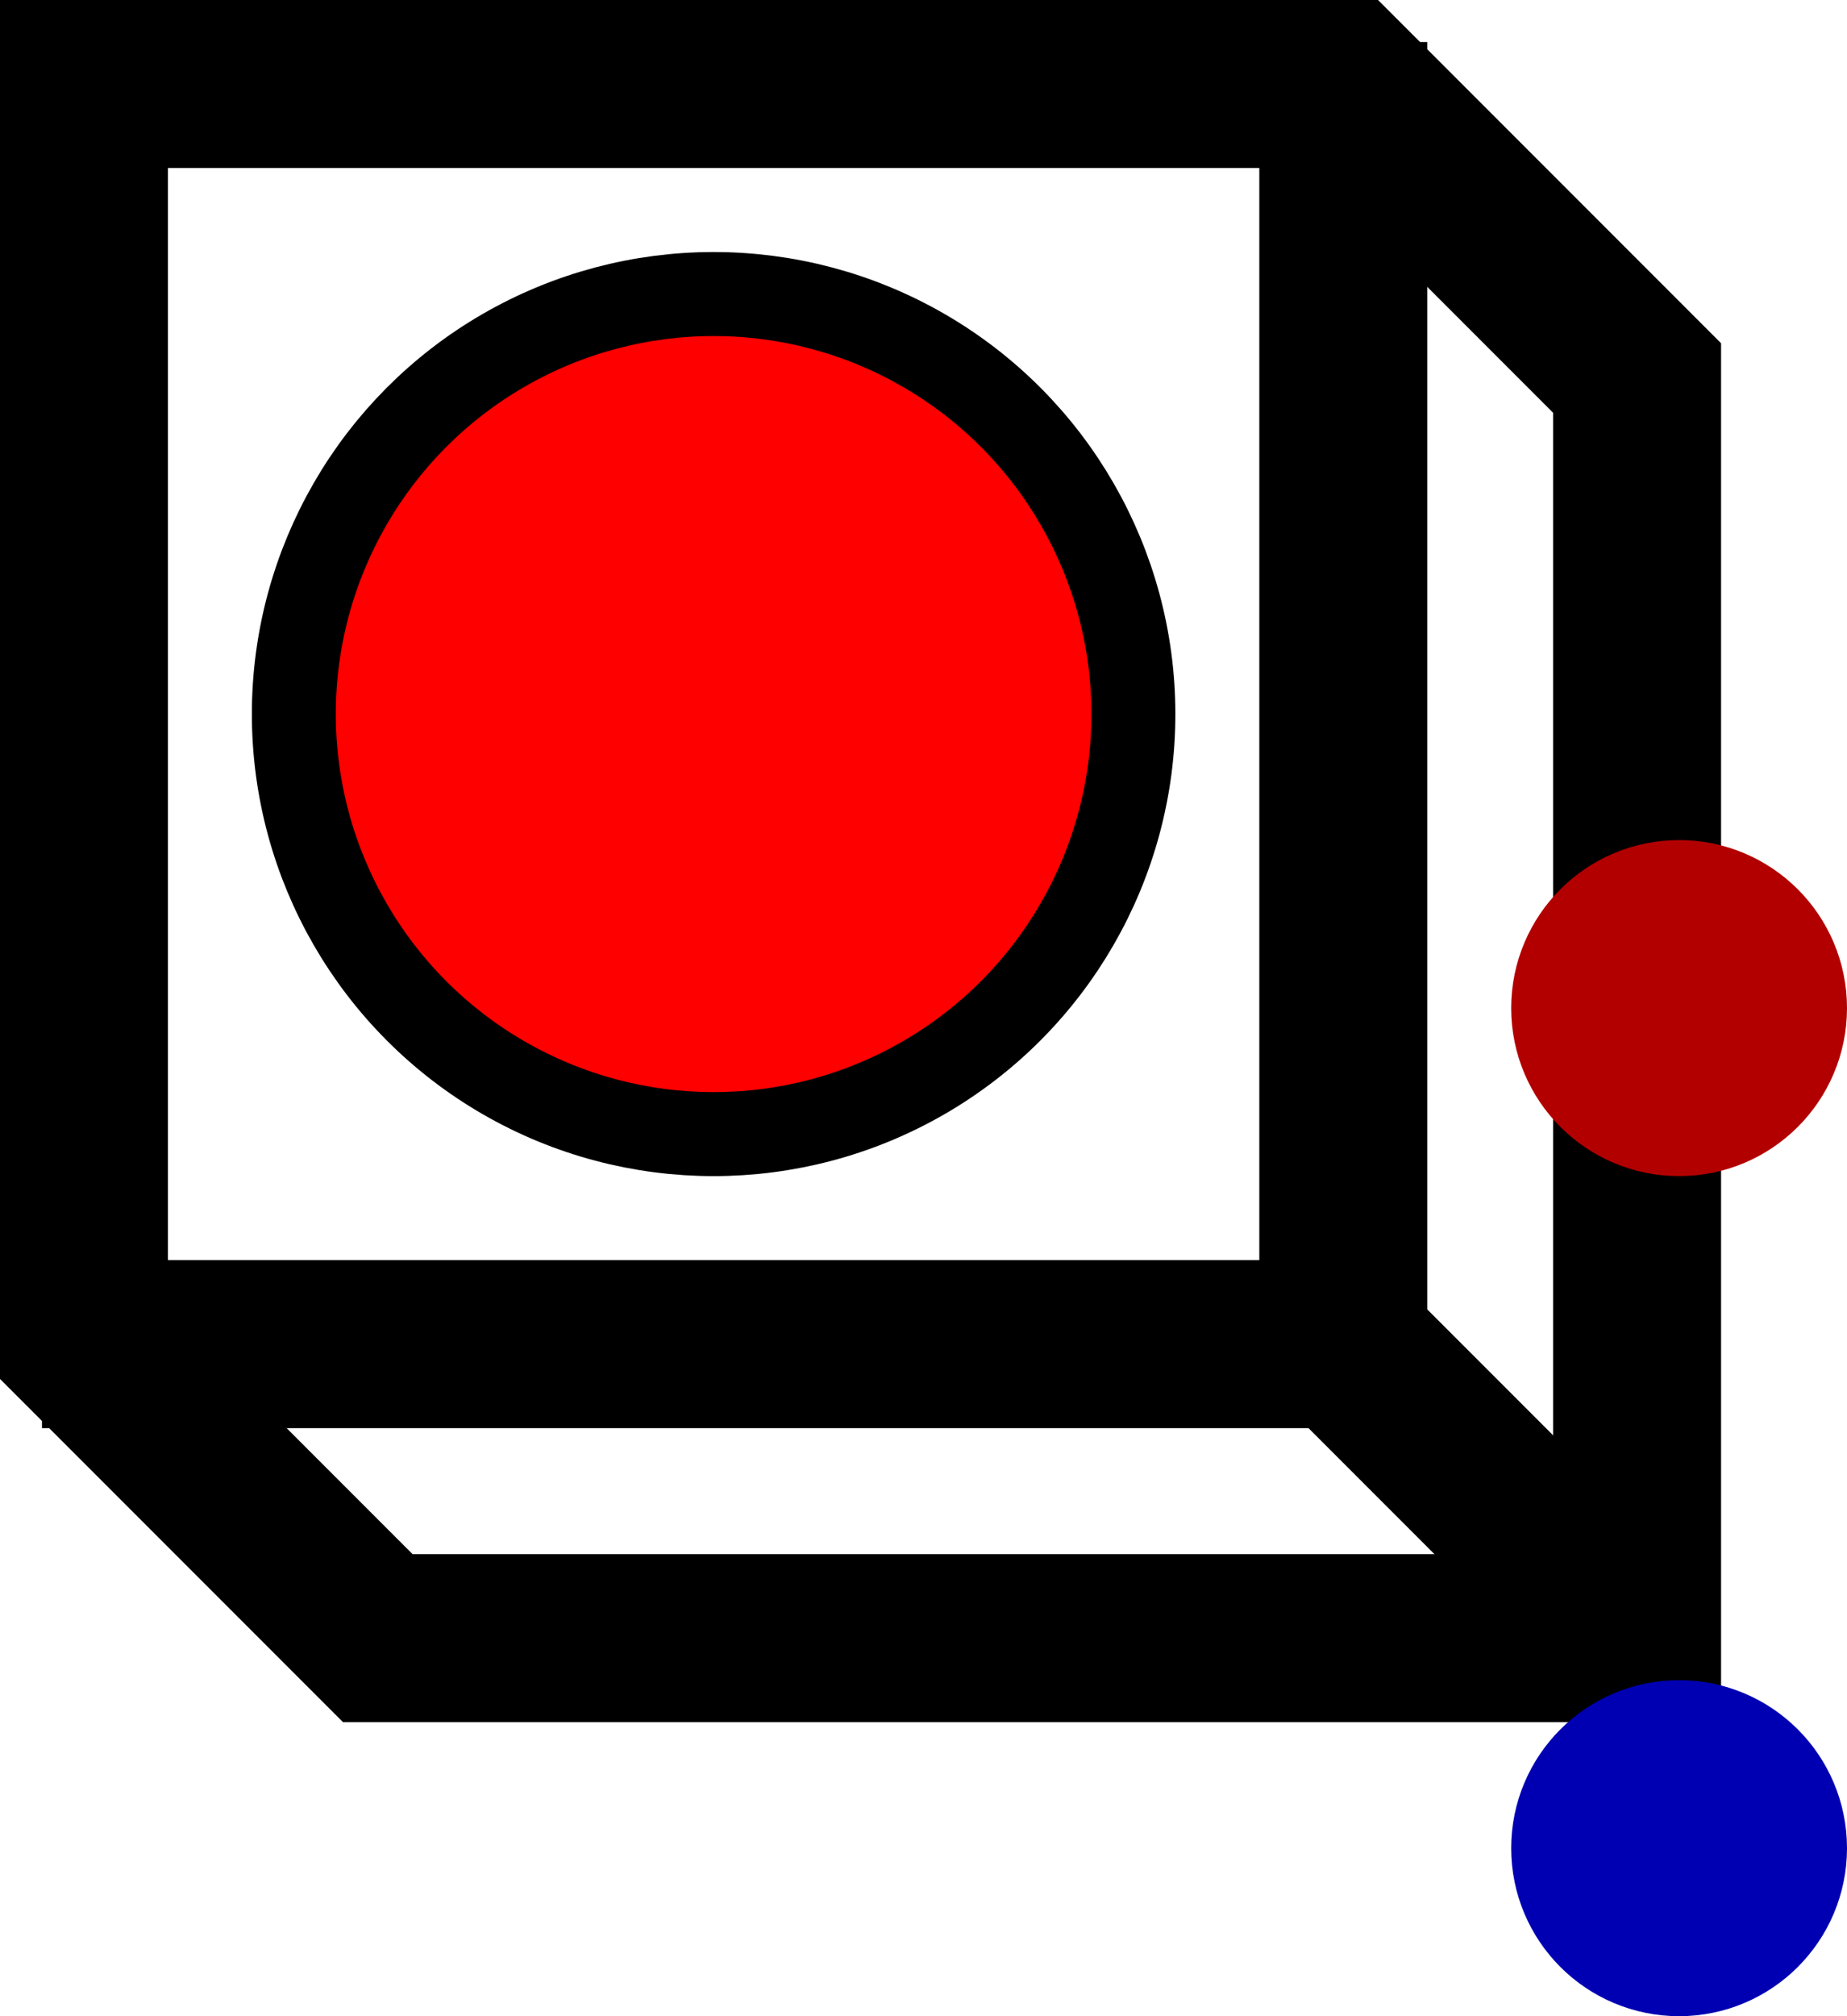 <?xml version="1.0" encoding="UTF-8" standalone="no"?>
<!-- Created with Digital by H.Neemann -->
<!-- created: Mon May 23 11:53:23 PDT 2022 -->

<svg
   xmlns:svg="http://www.w3.org/2000/svg"
   xmlns="http://www.w3.org/2000/svg"
   width="8.8mm"
   height="9.6mm"
   viewBox="-40 -24 44 48">
<g stroke-linecap="square">
<path d="M -38,-22 L -8,-22 L -1,-15 L -1,15 L -31,15 L -38,8 Z" stroke="#000000" stroke-width="4.0" fill="none"/>
<path d="M -8,-21 L -8,8 L -37,8" stroke="#000000" stroke-width="4.0" fill="none"/>
<line x1="-8.0" y1="8.0" x2="-2.0" y2="14.0" stroke="#000000" stroke-linecap="square" stroke-width="4.0" />
<circle cx="-23.0" cy="-7.0" r="10.0" stroke="#ff0000" stroke-width="0.0" fill="#ff0000" />
<circle cx="-23.0" cy="-7.0" r="10.0" stroke="#000000" stroke-width="2.0" fill="none" />
<circle cx="0.0" cy="0.0" r="2.0" stroke="#b20000" stroke-width="4.0" fill="#b20000" />
<circle cx="0.0" cy="20.0" r="2.0" stroke="#0000b2" stroke-width="4.0" fill="#0000b2" />
</g>
</svg>